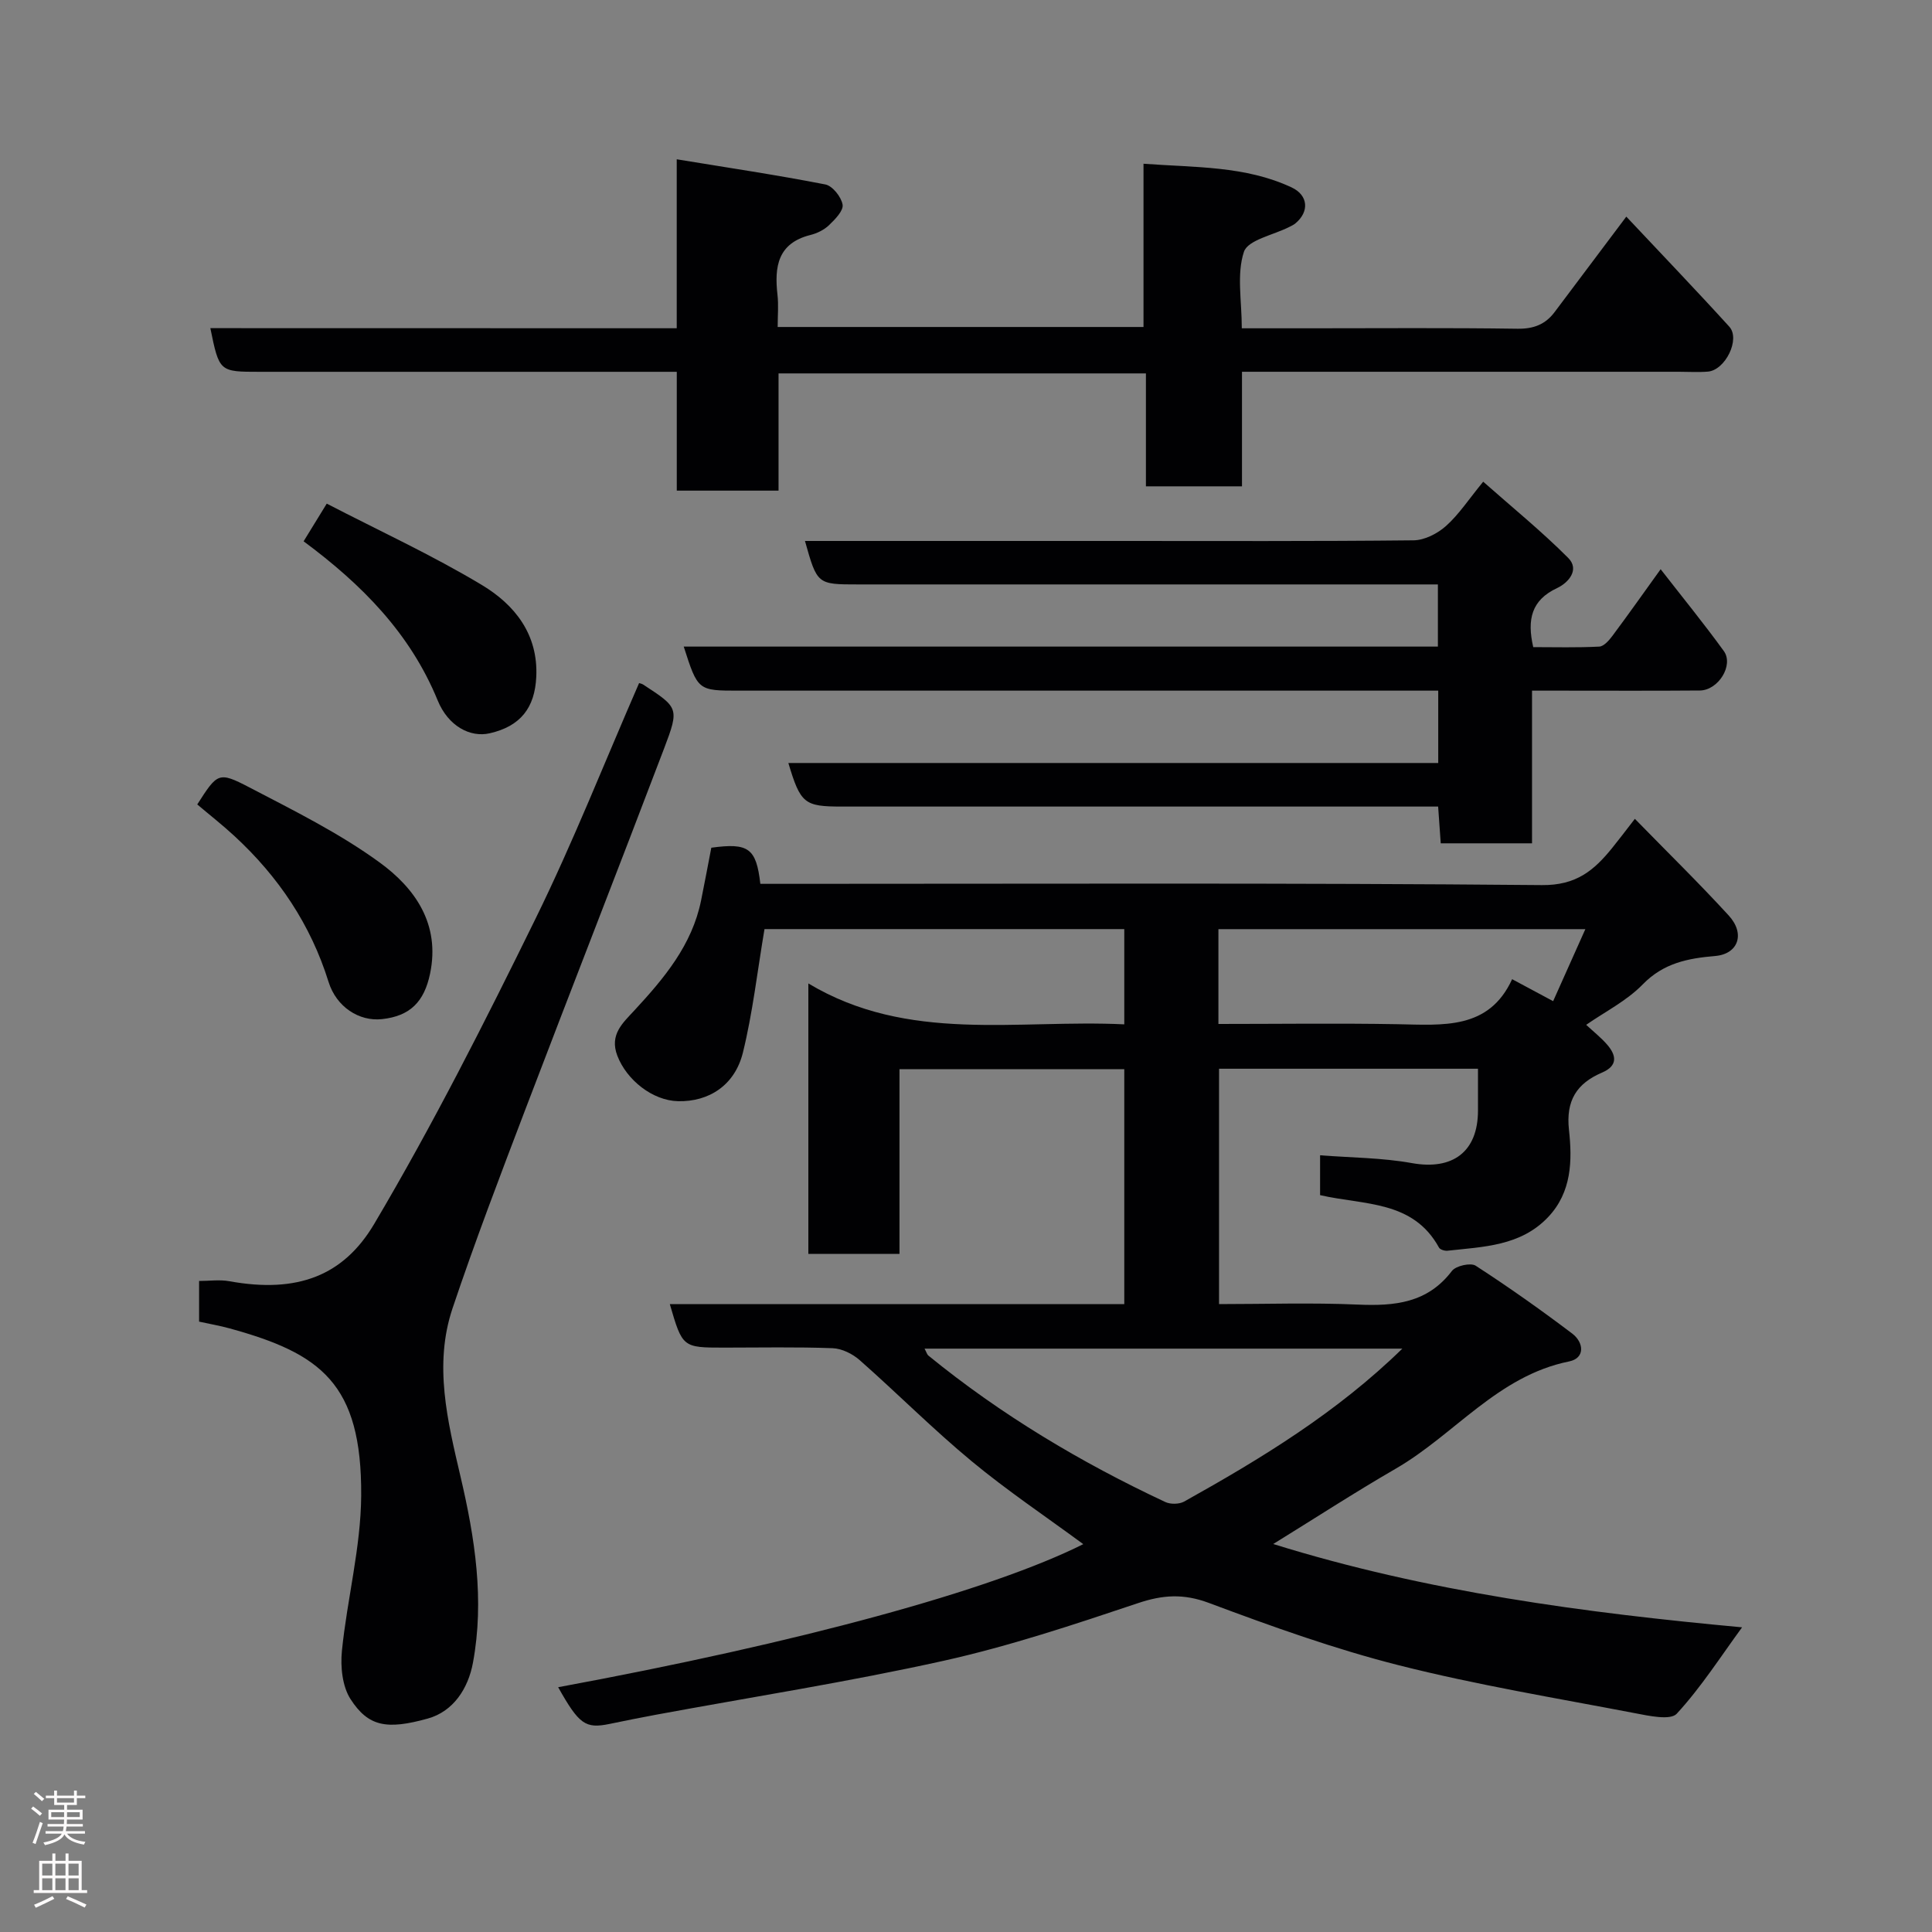 <svg enable-background="new 0 0 400 400" viewBox="0 0 400 400" xmlns="http://www.w3.org/2000/svg"><rect x="0" y="0" width="400" height="400" fill="#808080" stroke="none"/><g fill="#010103"><path d="m158.28 192.36c-1.5 8.89-2.45 17.37-4.47 25.57-1.67 6.78-7.06 10.21-13.42 10.06-5.3-.12-10.65-4.39-12.58-9.42-1.67-4.37 1.14-6.78 3.51-9.35 6.17-6.67 11.95-13.53 13.83-22.78.74-3.65 1.42-7.31 2.12-10.93 7.69-1.05 9.3.08 10.15 7.48h5.83c52 0 104-.22 155.99.26 7.12.07 10.79-3.06 14.53-7.67 1.44-1.78 2.82-3.61 4.71-6.05 6.69 6.85 13.24 13.26 19.42 20 3.49 3.8 1.99 7.99-2.79 8.4-5.64.48-10.69 1.45-15 5.88-3.34 3.43-7.88 5.7-11.71 8.37 1.49 1.38 3.03 2.6 4.3 4.05 1.98 2.26 2.3 4.42-1.02 5.84-5.25 2.25-7.51 5.79-6.84 11.87.69 6.31.59 12.87-4.32 18.05-5.71 6.02-13.4 6.13-20.84 6.96-.57.06-1.52-.23-1.75-.65-5.39-9.82-15.47-8.76-24.62-10.86 0-2.44 0-5.18 0-8.25 6.41.5 12.81.5 19.02 1.62 8.41 1.51 13.67-2.32 13.67-10.89 0-2.8 0-5.59 0-8.65-18.02 0-35.63 0-53.61 0v48.73c9.53 0 19.14-.32 28.73.1 7.6.33 14.41-.29 19.48-6.96.81-1.07 3.88-1.76 4.92-1.09 6.84 4.43 13.5 9.14 20 14.06 2.4 1.82 2.71 5.08-.65 5.76-14.77 2.98-23.7 15.14-35.86 22.18-8.58 4.97-16.91 10.38-25.4 15.62 31.88 9.93 64.7 14.26 97.07 17.25-4.37 5.96-8.45 12.37-13.52 17.88-1.31 1.43-5.76.45-8.64-.1-16.32-3.13-32.76-5.84-48.85-9.91-13.37-3.38-26.44-8.08-39.38-12.92-5.25-1.96-9.53-1.69-14.7.05-13.25 4.44-26.58 8.89-40.19 11.92-19.72 4.38-39.72 7.5-59.6 11.18-3.2.59-6.4 1.24-9.59 1.9-5.01 1.03-6.32.11-10.65-7.6 50.12-9.27 89.56-20.03 108.72-29.62-7.68-5.66-15.71-11.04-23.11-17.17-8.01-6.63-15.37-14.04-23.17-20.92-1.48-1.31-3.7-2.41-5.62-2.48-7.49-.28-14.99-.12-22.49-.12-8.56 0-8.6-.03-11.21-9h46.99 47.1c0-16.42 0-32.35 0-48.64-15.39 0-30.78 0-46.54 0v38.23c-6.41 0-12.47 0-18.87 0 0-18.13 0-36.38 0-55.99 20.69 12.41 43.2 7.4 65.41 8.47 0-6.81 0-13.08 0-19.72-25.07 0-50.12 0-74.49 0zm132.06 86.86c-33.15 0-65.87 0-98.92 0 .38.7.5 1.2.82 1.46 15.01 12.24 31.51 22.09 49.01 30.29 1.08.51 2.89.48 3.92-.09 15.98-8.92 31.59-18.41 45.17-31.66zm37.89-86.85c-25.7 0-50.85 0-75.97 0v19.63c12.53 0 24.81-.17 37.08.05 9.39.17 18.91 1.21 23.73-9.32 3.19 1.71 5.71 3.06 8.49 4.55 2.3-5.15 4.41-9.87 6.67-14.91z"/><path d="m140.11 67.96c0-11.62 0-22.56 0-34.98 10.65 1.75 20.75 3.25 30.77 5.21 1.48.29 3.3 2.58 3.57 4.18.21 1.25-1.56 3.05-2.8 4.24-1.02.98-2.48 1.7-3.86 2.04-6.8 1.71-7.48 6.59-6.82 12.39.24 2.1.04 4.25.04 6.66h75.74c0-10.92 0-21.98 0-33.8 10.77.8 21.08.42 30.66 4.9 3.47 1.62 3.7 5.03.8 7.44-.37.31-.83.52-1.26.74-3.28 1.68-8.59 2.68-9.41 5.16-1.53 4.63-.44 10.12-.44 15.83h14.09c14.33 0 28.66-.12 42.98.09 3.33.05 5.76-.88 7.69-3.44 4.81-6.4 9.62-12.8 14.85-19.77 7.19 7.66 14.36 15.12 21.32 22.78 2.35 2.58-.83 9.02-4.44 9.31-1.99.16-4 .03-6 .03-28.16 0-56.31 0-84.47 0-1.81 0-3.63 0-5.98 0v23.72c-6.81 0-13.07 0-19.89 0 0-7.59 0-15.32 0-23.38-25.59 0-50.64 0-76.06 0v24.27c-7.07 0-13.79 0-21.07 0 0-7.95 0-16.01 0-24.6-2.32 0-4.1 0-5.88 0-26.82 0-53.65 0-80.47 0-8.37 0-8.37 0-10.22-9.04 32 .02 63.92.02 96.56.02z"/><path d="m141.56 133.87h156.14c0-4.3 0-8.35 0-12.87-1.98 0-3.77 0-5.56 0-38.16 0-76.32 0-114.48 0-8.47 0-8.47 0-11-9h64.52c20.5 0 40.99.09 61.49-.13 2.29-.03 4.97-1.41 6.73-2.99 2.65-2.37 4.66-5.47 7.68-9.15 5.87 5.2 12.03 10.2 17.6 15.78 2.42 2.43.05 5.14-2.29 6.24-5.32 2.48-6.27 6.5-4.95 12.23 4.46 0 9.08.13 13.67-.11.96-.05 2.04-1.3 2.74-2.24 3.28-4.4 6.45-8.89 9.97-13.78 4.49 5.78 8.95 11.24 13.07 16.93 2.12 2.92-1.13 8.15-4.96 8.18-9.66.08-19.33.03-28.99.03-1.79 0-3.59 0-5.75 0v31.61c-6.41 0-12.47 0-18.9 0-.16-2.29-.33-4.7-.54-7.61-1.93 0-3.71 0-5.5 0-39.33 0-78.65 0-117.98 0-7.75 0-8.53-.62-11.05-9.02h134.55c0-5.06 0-9.67 0-14.98-1.93 0-3.85 0-5.78 0-46.32 0-92.65 0-138.97 0-8.53.01-8.53.01-11.46-9.12z"/><path d="m132.32 141.42c.29.1.59.15.82.3 7.32 4.78 7.54 4.86 4.37 13.2-9.48 24.94-19.22 49.79-28.72 74.72-5.21 13.68-10.44 27.36-15.1 41.24-3.92 11.69-1.03 23.34 1.67 34.89 2.97 12.68 4.97 25.48 2.56 38.48-.99 5.35-4.06 10.09-9.36 11.56-8.54 2.38-12.32 1.63-15.97-4-1.72-2.65-2.13-6.72-1.8-10.02 1.08-10.74 3.92-21.41 3.99-32.12.15-23.3-8.42-29.46-27.24-34.64-2.02-.56-4.1-.91-6.32-1.4 0-2.69 0-5.31 0-8.42 2.11 0 4.24-.31 6.25.05 14.17 2.58 23.68-1.18 30.01-11.87 12.13-20.49 22.91-41.82 33.41-63.21 7.81-15.91 14.32-32.47 21.43-48.76z"/><path d="m40.84 166.55c4.19-6.52 4.37-6.88 10.79-3.53 9.2 4.8 18.61 9.46 26.95 15.53 7.32 5.32 12.61 12.75 10.46 23.04-1.22 5.83-4.14 8.78-9.96 9.41-4.74.51-9.44-2.52-11.06-7.72-3.7-11.87-10.37-21.76-19.42-30.13-2.5-2.32-5.2-4.43-7.76-6.6z"/><path d="m62.86 112.07c1.35-2.19 2.7-4.38 4.79-7.8 10.79 5.59 21.83 10.66 32.17 16.88 6.7 4.04 11.63 10.13 11.21 18.98-.3 6.41-3.26 10.23-9.64 11.69-4.03.92-8.59-1.46-10.78-6.82-5.69-13.91-15.73-24.02-27.75-32.93z"/></g><path d="m6.44 374.46.42-.45c.65.47 1.27.95 1.85 1.44l-.45.49c-.65-.56-1.25-1.06-1.82-1.48m.93 7.33-.63-.26c.55-1.36 1.05-2.8 1.52-4.33.19.1.38.19.59.27-.46 1.29-.95 2.73-1.48 4.32m-.38-10.38.44-.42c.43.34 1.01.82 1.74 1.44l-.49.49c-.53-.51-1.09-1.01-1.69-1.51m2.5.35h1.72v-1.04h.59v1.04h3.52v-1.04h.59v1.04h1.75v.53h-1.75v1.42h-2.03v.97h3.22v2.03h-3.24c0 .35-.01.66-.03.93h3.32v.53h-3.37c-.03.27-.08.58-.15.94h3.96v.53h-3.71c.67.92 1.93 1.48 3.79 1.68-.13.24-.23.44-.29.59-2.13-.38-3.48-1.08-4.04-2.12-.43.97-1.77 1.72-4.03 2.23-.09-.19-.2-.37-.33-.55 2.1-.42 3.37-1.03 3.81-1.83h-3.36v-.53h3.58c.08-.29.13-.61.16-.94h-3.33v-.53h3.39c.02-.27.04-.58.04-.93h-3.23v-2.03h3.25v-.97h-2.07v-1.42h-1.73zm1.12 3.44v1h2.65c.01-.3.02-.44.01-.4v-.25-.35zm1.19-2h3.52v-.91h-3.52zm4.71 2h-2.63v.59c0 .16-.01.28-.01.4h2.64z" fill="#fcfafa"/><path d="m13.56 383.74h.63v1.52h2.72v6.07h1.13v.6h-11.06v-.6h1.13v-6.07h2.73v-1.52h.63v1.52h2.1v-1.52zm-2.69 8.83.38.56c-1.24.63-2.53 1.25-3.85 1.85-.1-.21-.21-.42-.34-.63 1.36-.55 2.63-1.15 3.81-1.78m-2.13-4.27h2.1v-2.45h-2.1zm0 3.04h2.1v-2.46h-2.1zm2.72-3.04h2.1v-2.45h-2.1zm0 3.04h2.1v-2.46h-2.1zm6.07 3.6c-1.41-.71-2.7-1.3-3.86-1.78l.35-.56c1.45.62 2.75 1.19 3.88 1.72zm-1.25-9.09h-2.1v2.45h2.1zm-2.09 5.49h2.1v-2.46h-2.1z" fill="#fcfafa"/></svg>